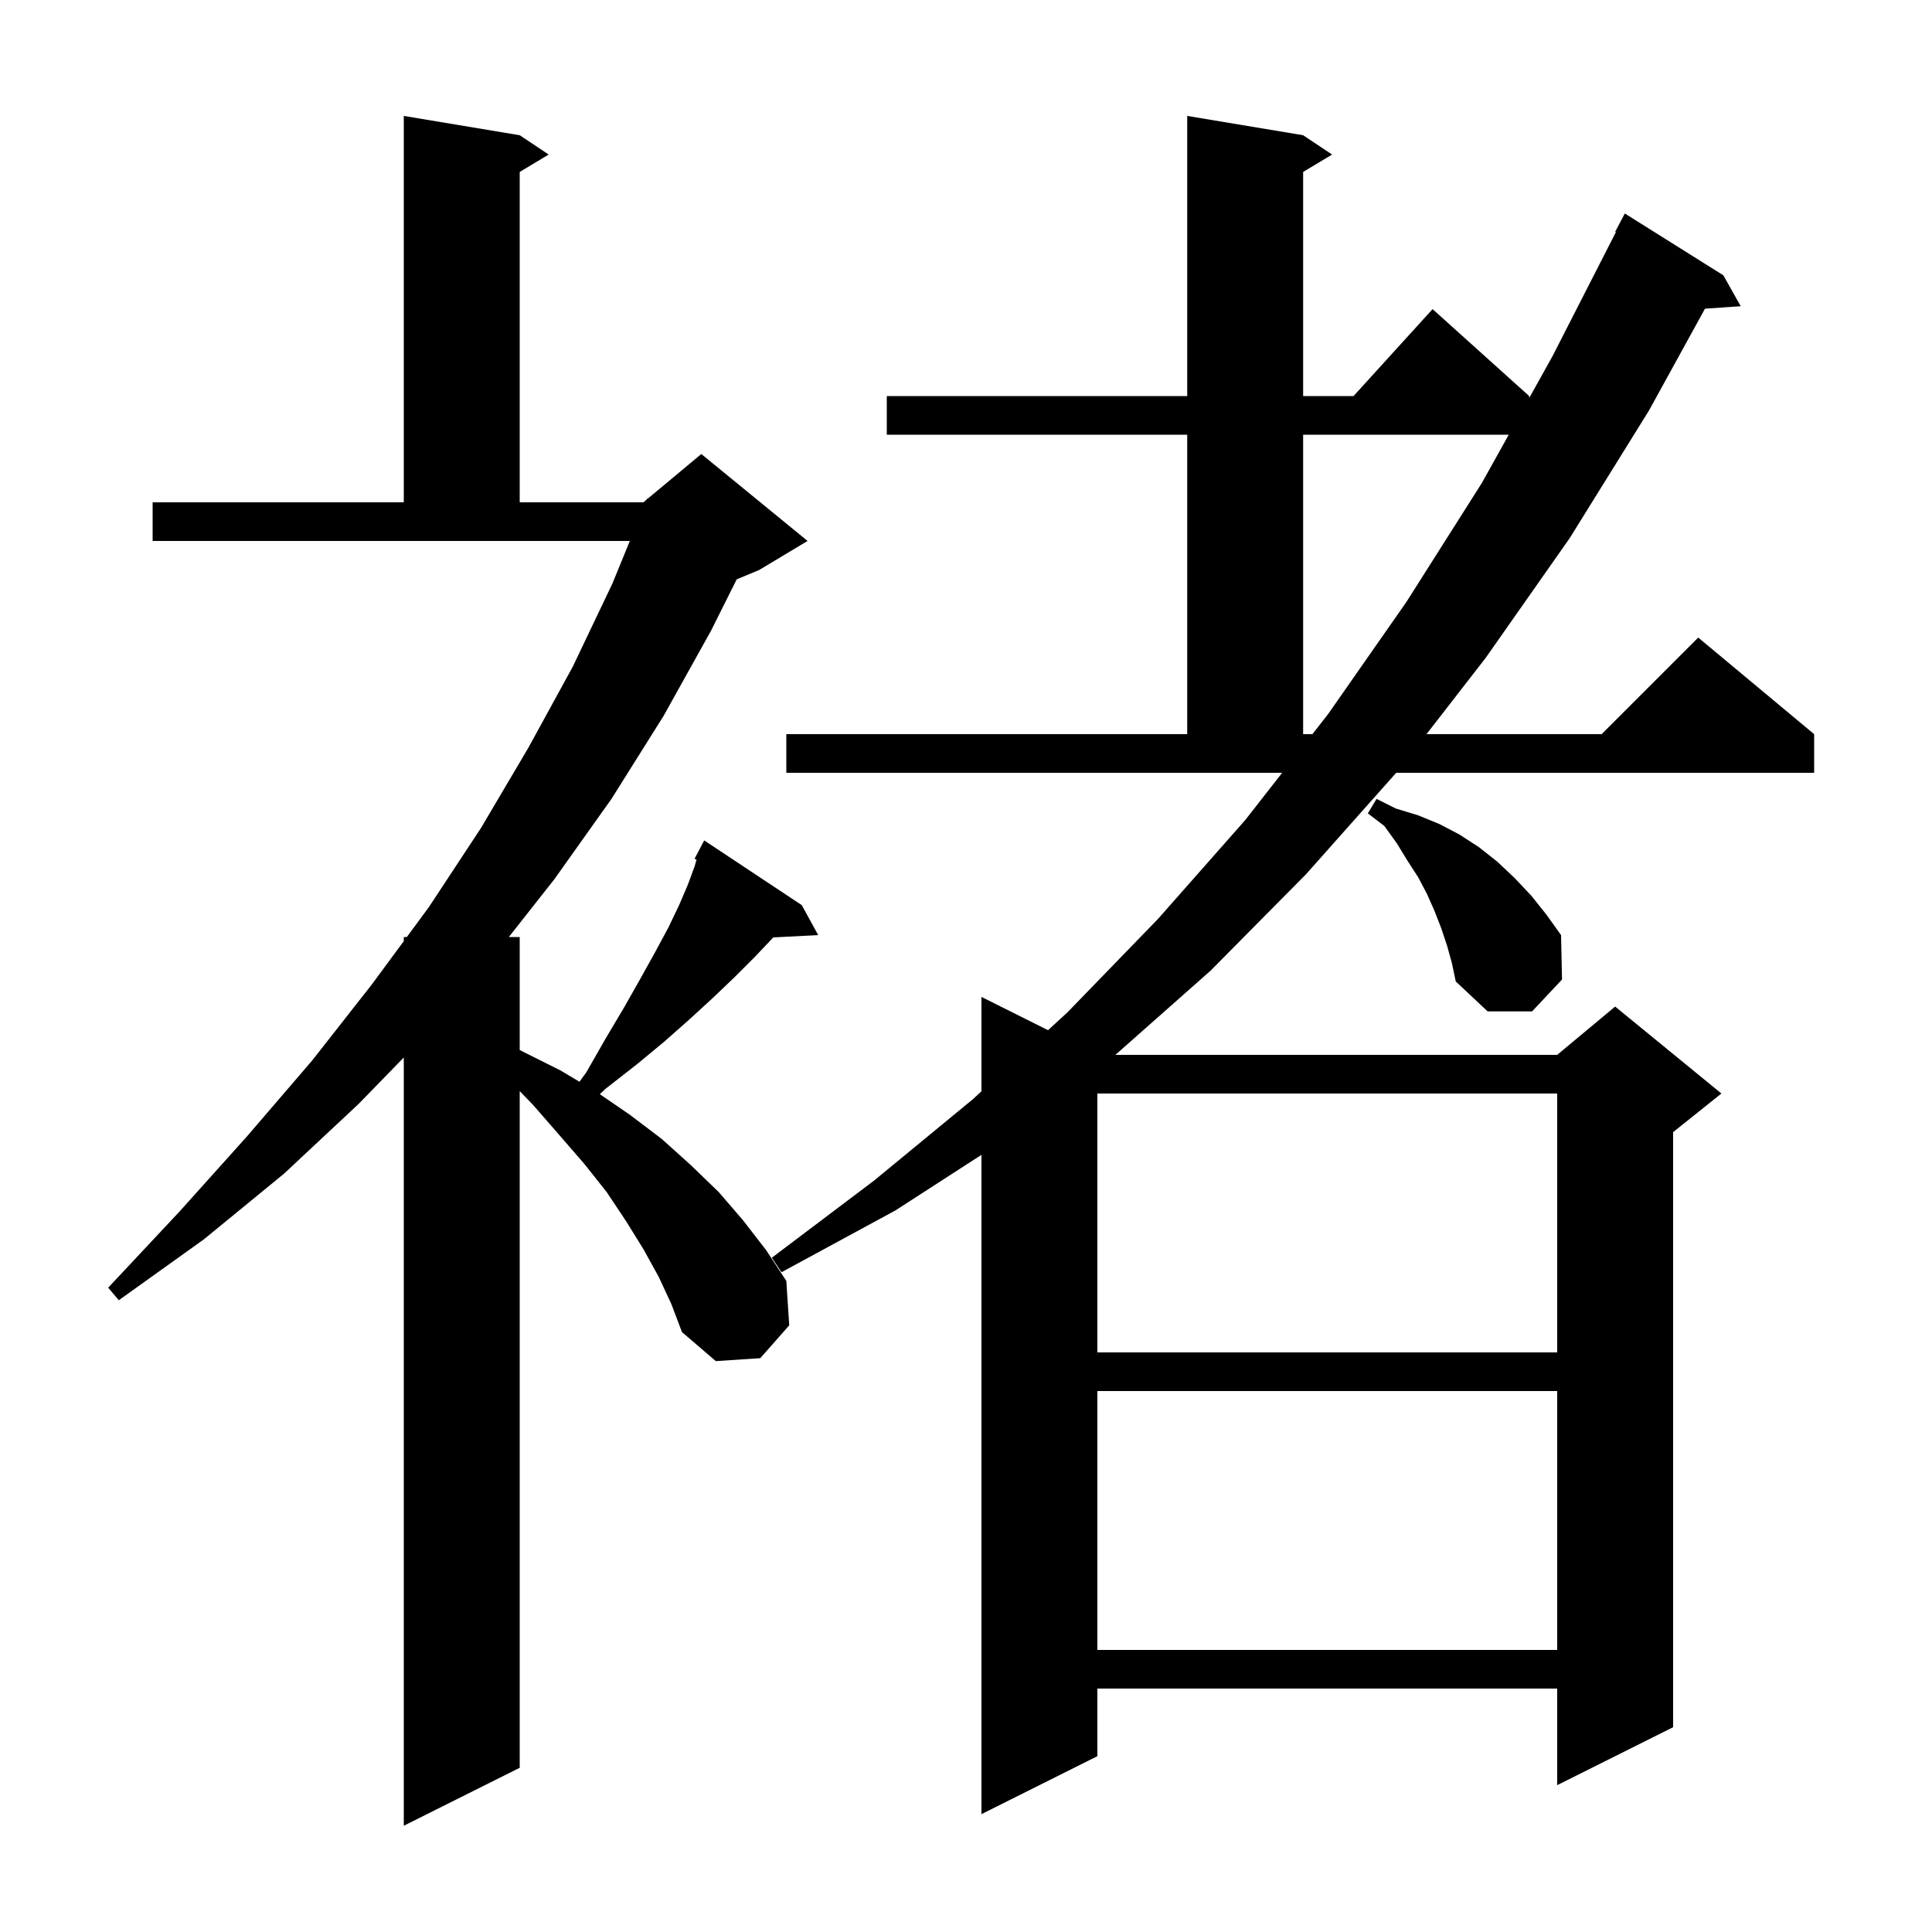 <svg xmlns="http://www.w3.org/2000/svg" xmlns:xlink="http://www.w3.org/1999/xlink" version="1.1" baseProfile="full" viewBox="0 0 200 200" width="200" height="200">
<g fill="black">
<path d="M 68.2 132.2 L 66.6 129.3 L 64.8 126.4 L 62.8 123.4 L 60.5 120.5 L 57.9 117.5 L 55.2 114.4 L 53.8 112.953 L 53.8 183.0 L 41.8 189.0 L 41.8 109.471 L 37.1 114.3 L 29.4 121.5 L 21.1 128.3 L 12.3 134.6 L 11.2 133.3 L 18.6 125.4 L 25.6 117.6 L 32.3 109.8 L 38.5 101.9 L 41.8 97.425 L 41.8 97.0 L 42.114 97.0 L 44.4 93.9 L 49.8 85.7 L 54.7 77.4 L 59.3 69.0 L 63.4 60.4 L 65.2 56.0 L 15.8 56.0 L 15.8 52.0 L 41.8 52.0 L 41.8 12.0 L 53.8 14.0 L 56.8 16.0 L 53.8 17.8 L 53.8 52.0 L 66.6 52.0 L 66.959 51.701 L 67.0 51.6 L 67.053 51.622 L 72.6 47.0 L 83.6 56.0 L 78.6 59.0 L 76.263 59.974 L 73.6 65.3 L 68.7 74.1 L 63.3 82.7 L 57.4 91.0 L 52.675 97.0 L 53.8 97.0 L 53.8 108.698 L 54.0 108.8 L 58.0 110.8 L 59.986 111.981 L 60.7 111.0 L 62.7 107.5 L 64.6 104.3 L 66.3 101.3 L 67.8 98.6 L 69.2 96.0 L 70.3 93.7 L 71.2 91.6 L 71.9 89.7 L 72.109 88.99 L 71.9 88.9 L 72.9 87.0 L 83.0 93.7 L 84.7 96.8 L 80.041 97.041 L 79.9 97.2 L 78.1 99.1 L 76.1 101.1 L 73.8 103.3 L 71.4 105.5 L 68.8 107.8 L 65.9 110.2 L 62.7 112.7 L 62.092 113.269 L 65.2 115.4 L 68.5 117.9 L 71.5 120.6 L 74.4 123.4 L 76.9 126.3 L 79.3 129.4 L 81.4 132.6 L 81.7 137.2 L 78.7 140.6 L 74.1 140.9 L 70.6 137.9 L 69.5 135.0 Z M 81.4 76.0 L 122.9 76.0 L 122.9 45.0 L 91.8 45.0 L 91.8 41.0 L 122.9 41.0 L 122.9 12.0 L 134.9 14.0 L 137.9 16.0 L 134.9 17.8 L 134.9 41.0 L 140.118 41.0 L 148.3 32.0 L 158.3 41.0 L 158.3 41.207 L 160.7 36.9 L 167.276 24.03 L 167.2 24.0 L 168.2 22.1 L 178.4 28.5 L 180.2 31.7 L 176.5 31.955 L 170.7 42.5 L 162.5 55.7 L 153.8 68.1 L 147.671 76.0 L 165.8 76.0 L 175.8 66.0 L 187.8 76.0 L 187.8 80.0 L 144.533 80.0 L 135.2 90.5 L 125.3 100.5 L 115.465 109.2 L 161.2 109.2 L 167.2 104.2 L 178.2 113.2 L 173.2 117.2 L 173.2 178.8 L 161.2 184.8 L 161.2 174.8 L 113.6 174.8 L 113.6 181.8 L 101.6 187.8 L 101.6 119.55 L 92.7 125.3 L 80.9 131.7 L 79.9 130.2 L 90.5 122.2 L 100.7 113.8 L 101.6 112.973 L 101.6 103.2 L 108.491 106.645 L 110.5 104.8 L 119.9 95.1 L 128.9 84.9 L 132.731 80.0 L 81.4 80.0 Z M 113.6 144.0 L 113.6 170.8 L 161.2 170.8 L 161.2 144.0 Z M 113.6 113.2 L 113.6 140.0 L 161.2 140.0 L 161.2 113.2 Z M 149.8 97.9 L 149.2 96.1 L 148.5 94.3 L 147.7 92.5 L 146.8 90.8 L 145.7 89.1 L 144.6 87.3 L 143.3 85.5 L 141.6 84.2 L 142.5 82.7 L 144.5 83.7 L 146.8 84.4 L 149.0 85.3 L 151.1 86.4 L 153.1 87.7 L 155.0 89.2 L 156.8 90.9 L 158.5 92.7 L 160.1 94.7 L 161.6 96.8 L 161.7 101.4 L 158.6 104.7 L 154.0 104.7 L 150.7 101.6 L 150.3 99.7 Z M 134.9 45.0 L 134.9 76.0 L 135.858 76.0 L 137.5 73.9 L 145.6 62.3 L 153.4 50.0 L 156.186 45.0 Z " />
</g>
</svg>
